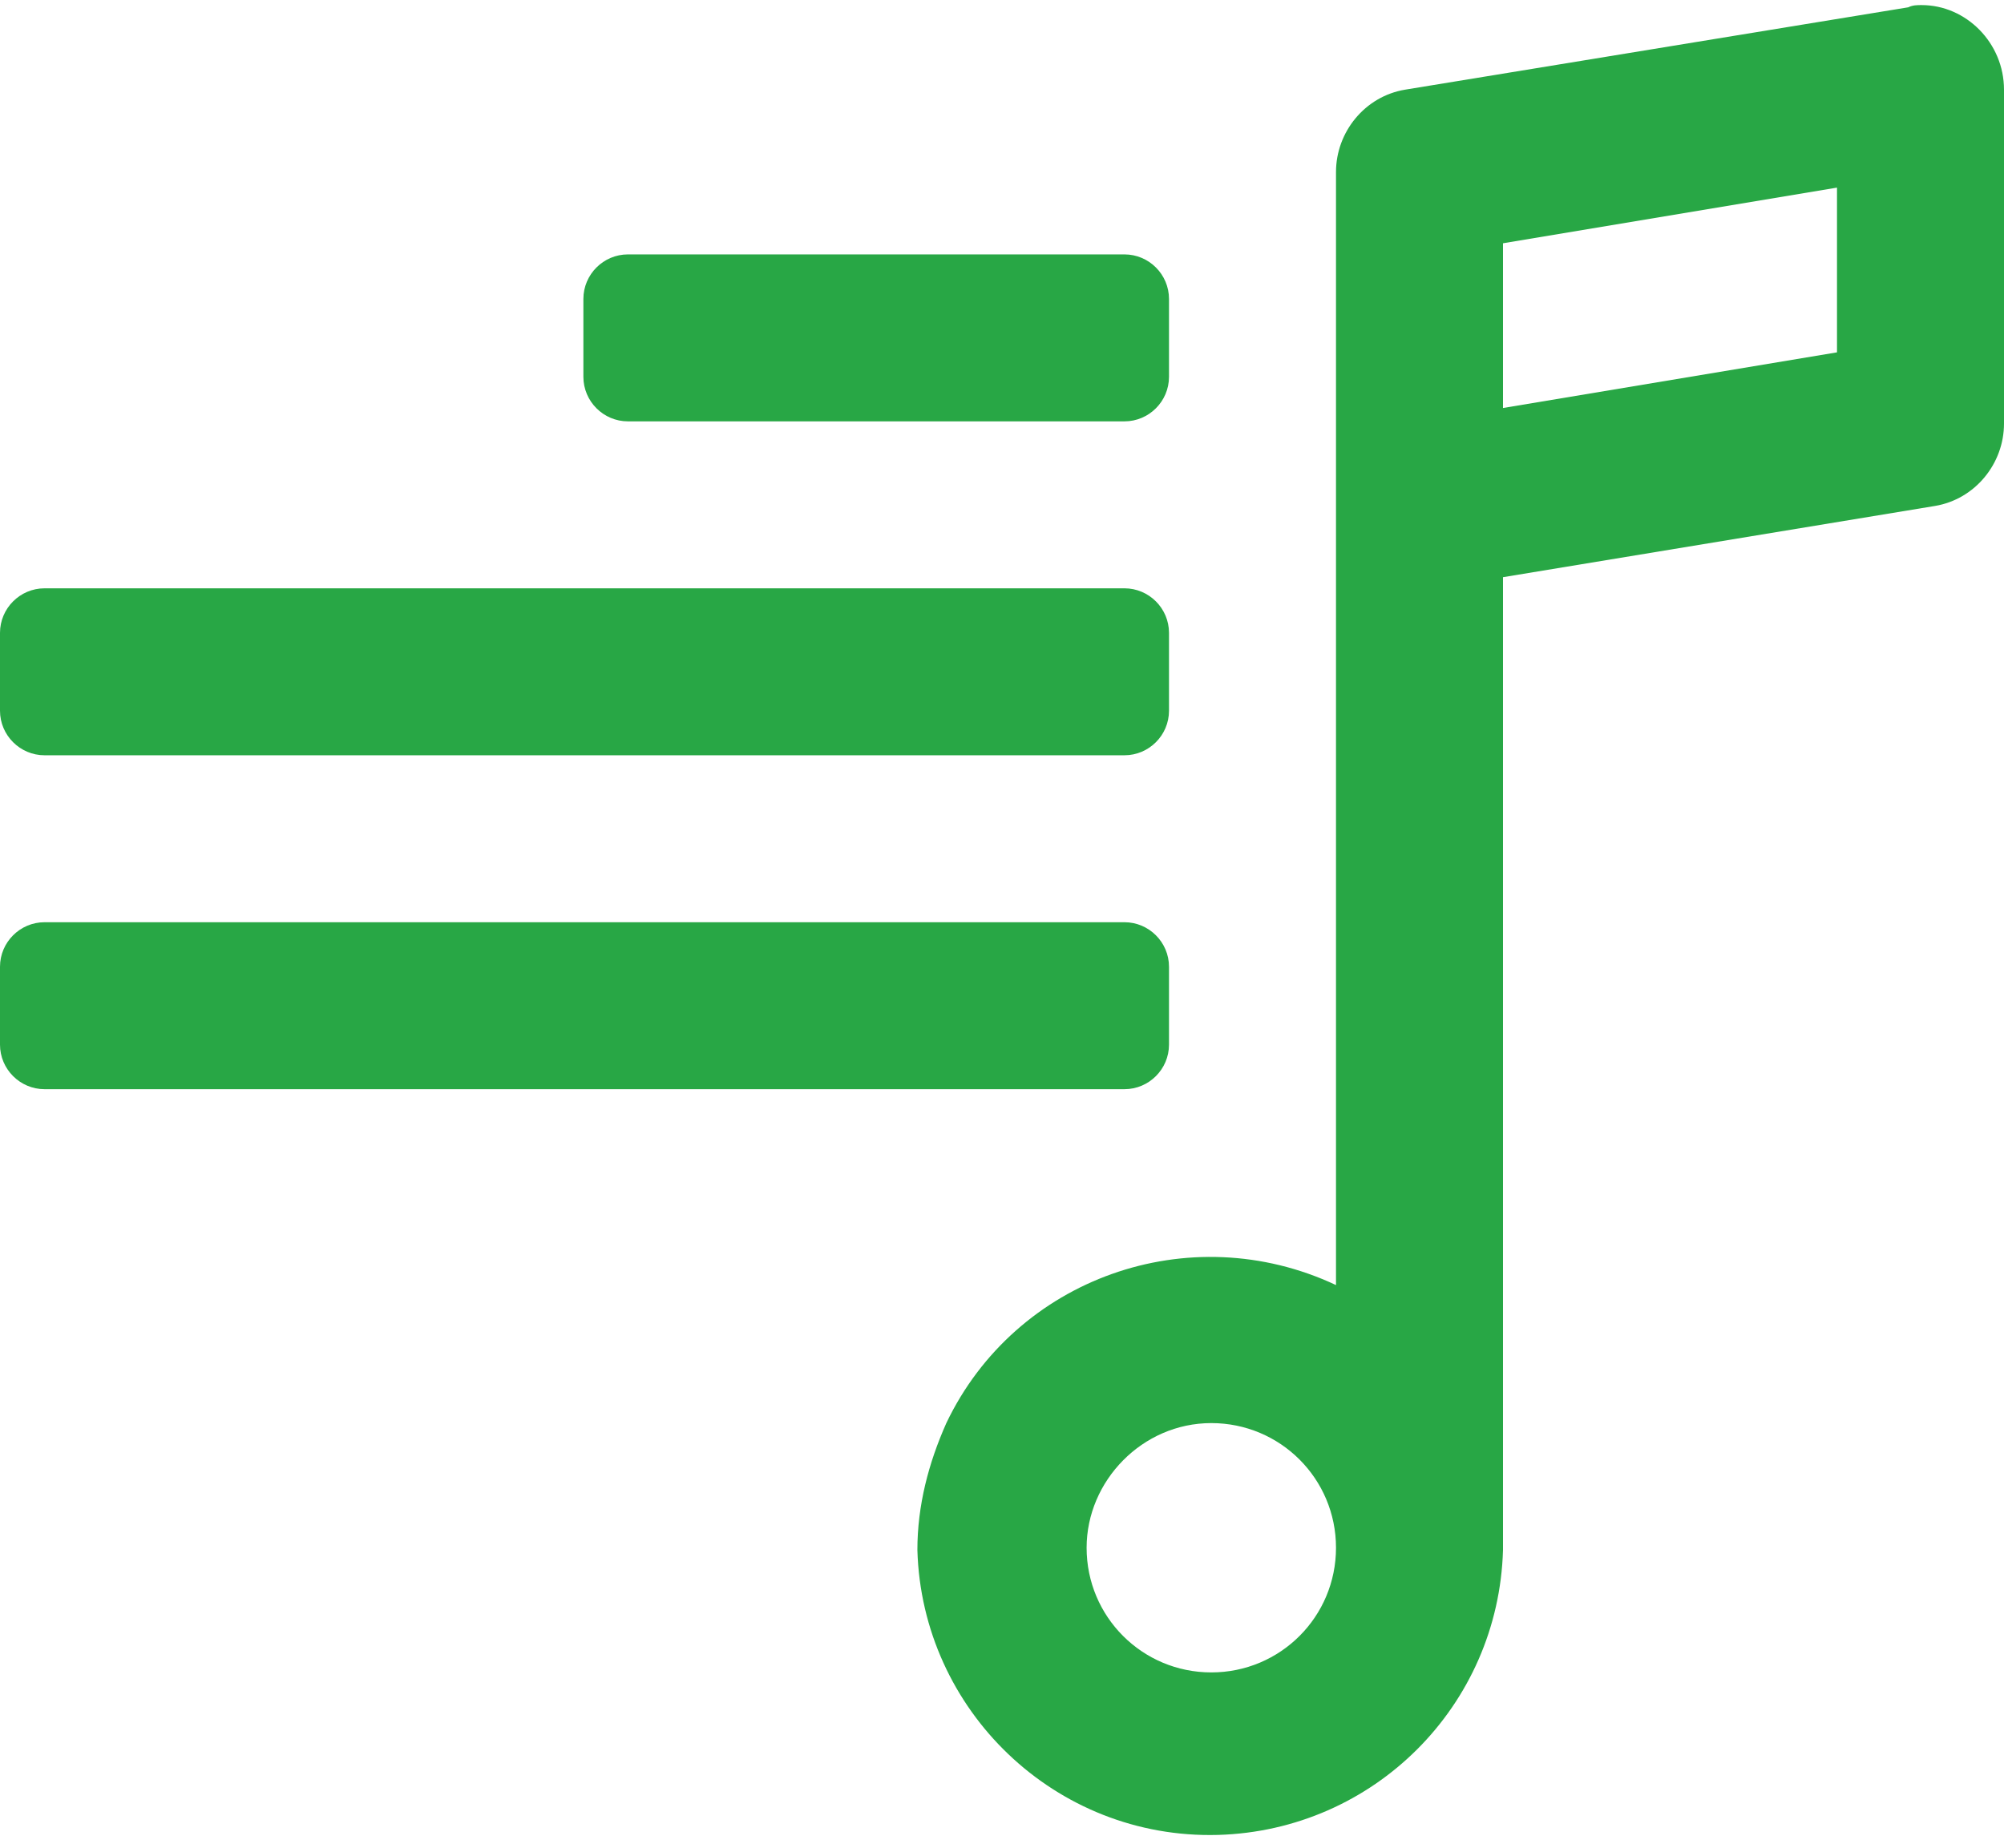 <?xml version="1.0" encoding="UTF-8"?>
<svg width="270px" height="249px" viewBox="0 0 270 249" version="1.1" xmlns="http://www.w3.org/2000/svg" xmlns:xlink="http://www.w3.org/1999/xlink">
    <title>image</title>
    <g id="showcase" stroke="none" stroke-width="1" fill="none" fill-rule="evenodd">
        <g id="image" transform="translate(0, 0.085)" fill="#28A745" fill-rule="nonzero">
            <path d="M123.6,208.8 C124.2,230.4 142.2,247.8 164.1,247.2 C185.1,246.6 201.9,229.8 202.5,208.8 L202.5,77.7 L260.7,68.1 C266.1,67.2 270,62.4 270,57 L270,12 C270,5.7 264.9,0.6 258.9,0.6 C258.3,0.6 257.7,0.6 257.1,0.9 L189.3,12 C183.9,12.9 180,17.7 180,23.1 L180,173.1 C160.2,163.8 136.8,172.2 127.5,191.7 C125.1,197.1 123.6,202.8 123.6,208.8 Z M247.5,25.2 L247.5,47.4 L202.5,54.9 L202.5,32.7 L247.5,25.2 Z M163.2,191.7 C172.5,191.7 180,199.2 180,208.5 C180,217.8 172.5,225.3 163.2,225.3 C153.9,225.3 146.4,217.8 146.4,208.5 C146.4,208.5 146.4,208.5 146.4,208.5 C146.4,199.5 153.9,191.7 163.2,191.7 C163.2,191.7 163.2,191.7 163.2,191.7 Z" id="Shape"></path>
            <path d="M6,146.7 L151.5,146.7 C154.8,146.7 157.5,144 157.5,140.7 L157.5,130.2 C157.5,126.9 154.8,124.2 151.5,124.2 L6,124.2 C2.7,124.2 0,126.9 0,130.2 L0,140.7 C0,144 2.7,146.7 6,146.7 C6,146.7 6,146.7 6,146.7 Z" id="Path"></path>
            <path d="M84.6,56.7 L151.5,56.7 C154.8,56.7 157.5,54 157.5,50.7 L157.5,40.2 C157.5,36.9 154.8,34.2 151.5,34.2 L84.6,34.2 C81.3,34.2 78.6,36.9 78.6,40.2 L78.6,50.7 C78.6,54 81.3,56.7 84.6,56.7 C84.6,56.7 84.6,56.7 84.6,56.7 Z" id="Path"></path>
            <path d="M6,101.7 L151.5,101.7 C154.8,101.7 157.5,99 157.5,95.7 L157.5,85.2 C157.5,81.9 154.8,79.2 151.5,79.2 L6,79.2 C2.7,79.2 0,81.9 0,85.2 L0,95.7 C0,99 2.7,101.7 6,101.7 C6,101.7 6,101.7 6,101.7 Z" id="Path"></path>
        </g>
    </g>
</svg>